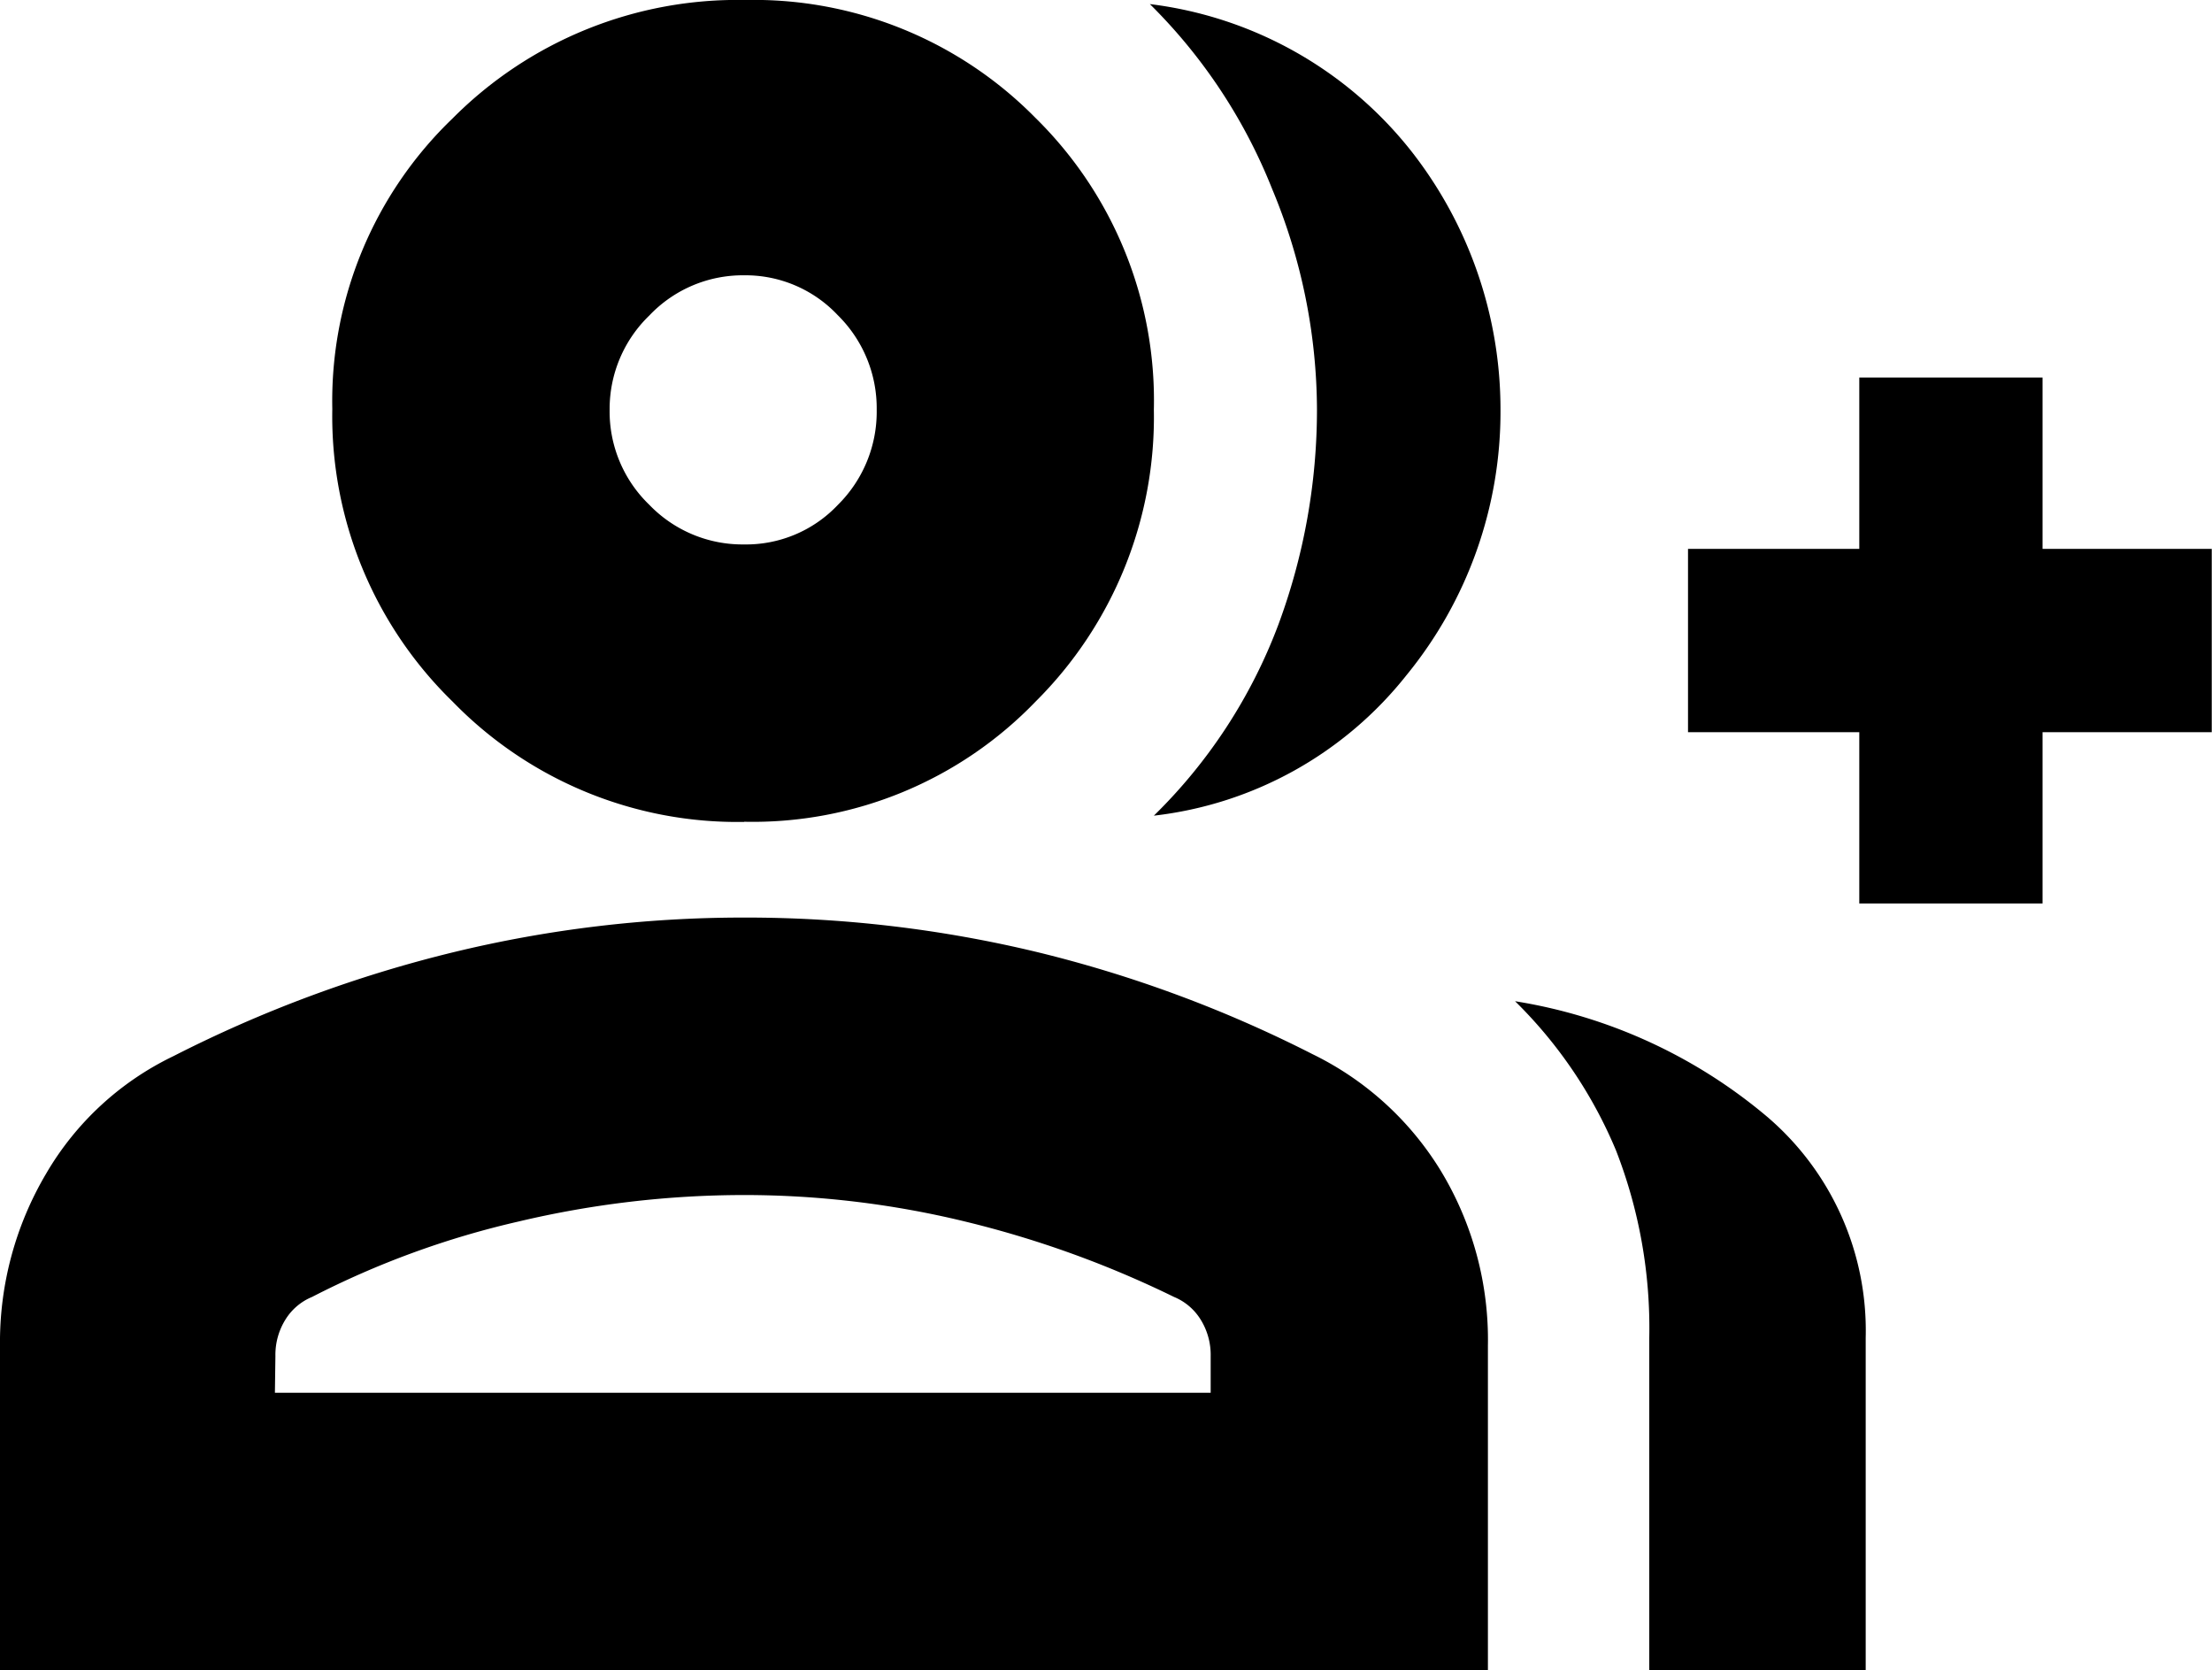 <svg xmlns="http://www.w3.org/2000/svg" width="26.553" height="20.043" viewBox="0 0 26.553 20.043">
  <path id="group_add_FILL0_wght700_GRAD200_opsz24" d="M-49.149-895.211a6.309,6.309,0,0,0,1.493-2.288,7.427,7.427,0,0,0,.465-2.59,6.916,6.916,0,0,0-.538-2.643,6.485,6.485,0,0,0-1.468-2.219,4.731,4.731,0,0,1,3.132,1.757,5.024,5.024,0,0,1,1.077,3.113,4.991,4.991,0,0,1-1.126,3.181A4.523,4.523,0,0,1-49.149-895.211Zm5.947,10.254v-3.989a5.87,5.87,0,0,0-.4-2.249,5.457,5.457,0,0,0-1.211-1.789,6.211,6.211,0,0,1,3.022,1.383,3.373,3.373,0,0,1,1.187,2.655v3.989Zm2.521-9.2v-2.056h-2.056v-2.2h2.056v-2.056h2.2v2.056h2.031v2.2h-2.031v2.056Zm-13.386-.979a4.766,4.766,0,0,1-3.5-1.444,4.78,4.78,0,0,1-1.444-3.512,4.7,4.7,0,0,1,1.444-3.487A4.822,4.822,0,0,1-54.055-905a4.745,4.745,0,0,1,3.487,1.417,4.753,4.753,0,0,1,1.419,3.5,4.812,4.812,0,0,1-1.417,3.5A4.712,4.712,0,0,1-54.068-895.138ZM-63-884.957v-3.891a3.974,3.974,0,0,1,.555-2.069,3.545,3.545,0,0,1,1.525-1.407,15.4,15.4,0,0,1,3.363-1.248,14.753,14.753,0,0,1,3.475-.416,14.938,14.938,0,0,1,3.539.416,15.193,15.193,0,0,1,3.3,1.224,3.707,3.707,0,0,1,1.539,1.4,3.914,3.914,0,0,1,.565,2.1v3.892Zm8.932-13.509a1.516,1.516,0,0,0,1.127-.476,1.572,1.572,0,0,0,.465-1.138,1.568,1.568,0,0,0-.469-1.139,1.519,1.519,0,0,0-1.121-.477,1.546,1.546,0,0,0-1.139.482,1.559,1.559,0,0,0-.477,1.133,1.554,1.554,0,0,0,.476,1.139A1.553,1.553,0,0,0-54.068-898.466ZM-59.7-888.285h11.233v-.44a.8.8,0,0,0-.119-.436.68.68,0,0,0-.321-.274,12.267,12.267,0,0,0-2.508-.905,11.227,11.227,0,0,0-2.661-.318,11.77,11.77,0,0,0-2.7.318,10.558,10.558,0,0,0-2.478.905.68.68,0,0,0-.321.274.8.8,0,0,0-.119.436ZM-54.068-900.081ZM-54.068-888.285Z" transform="translate(63 905)"/>
</svg>
